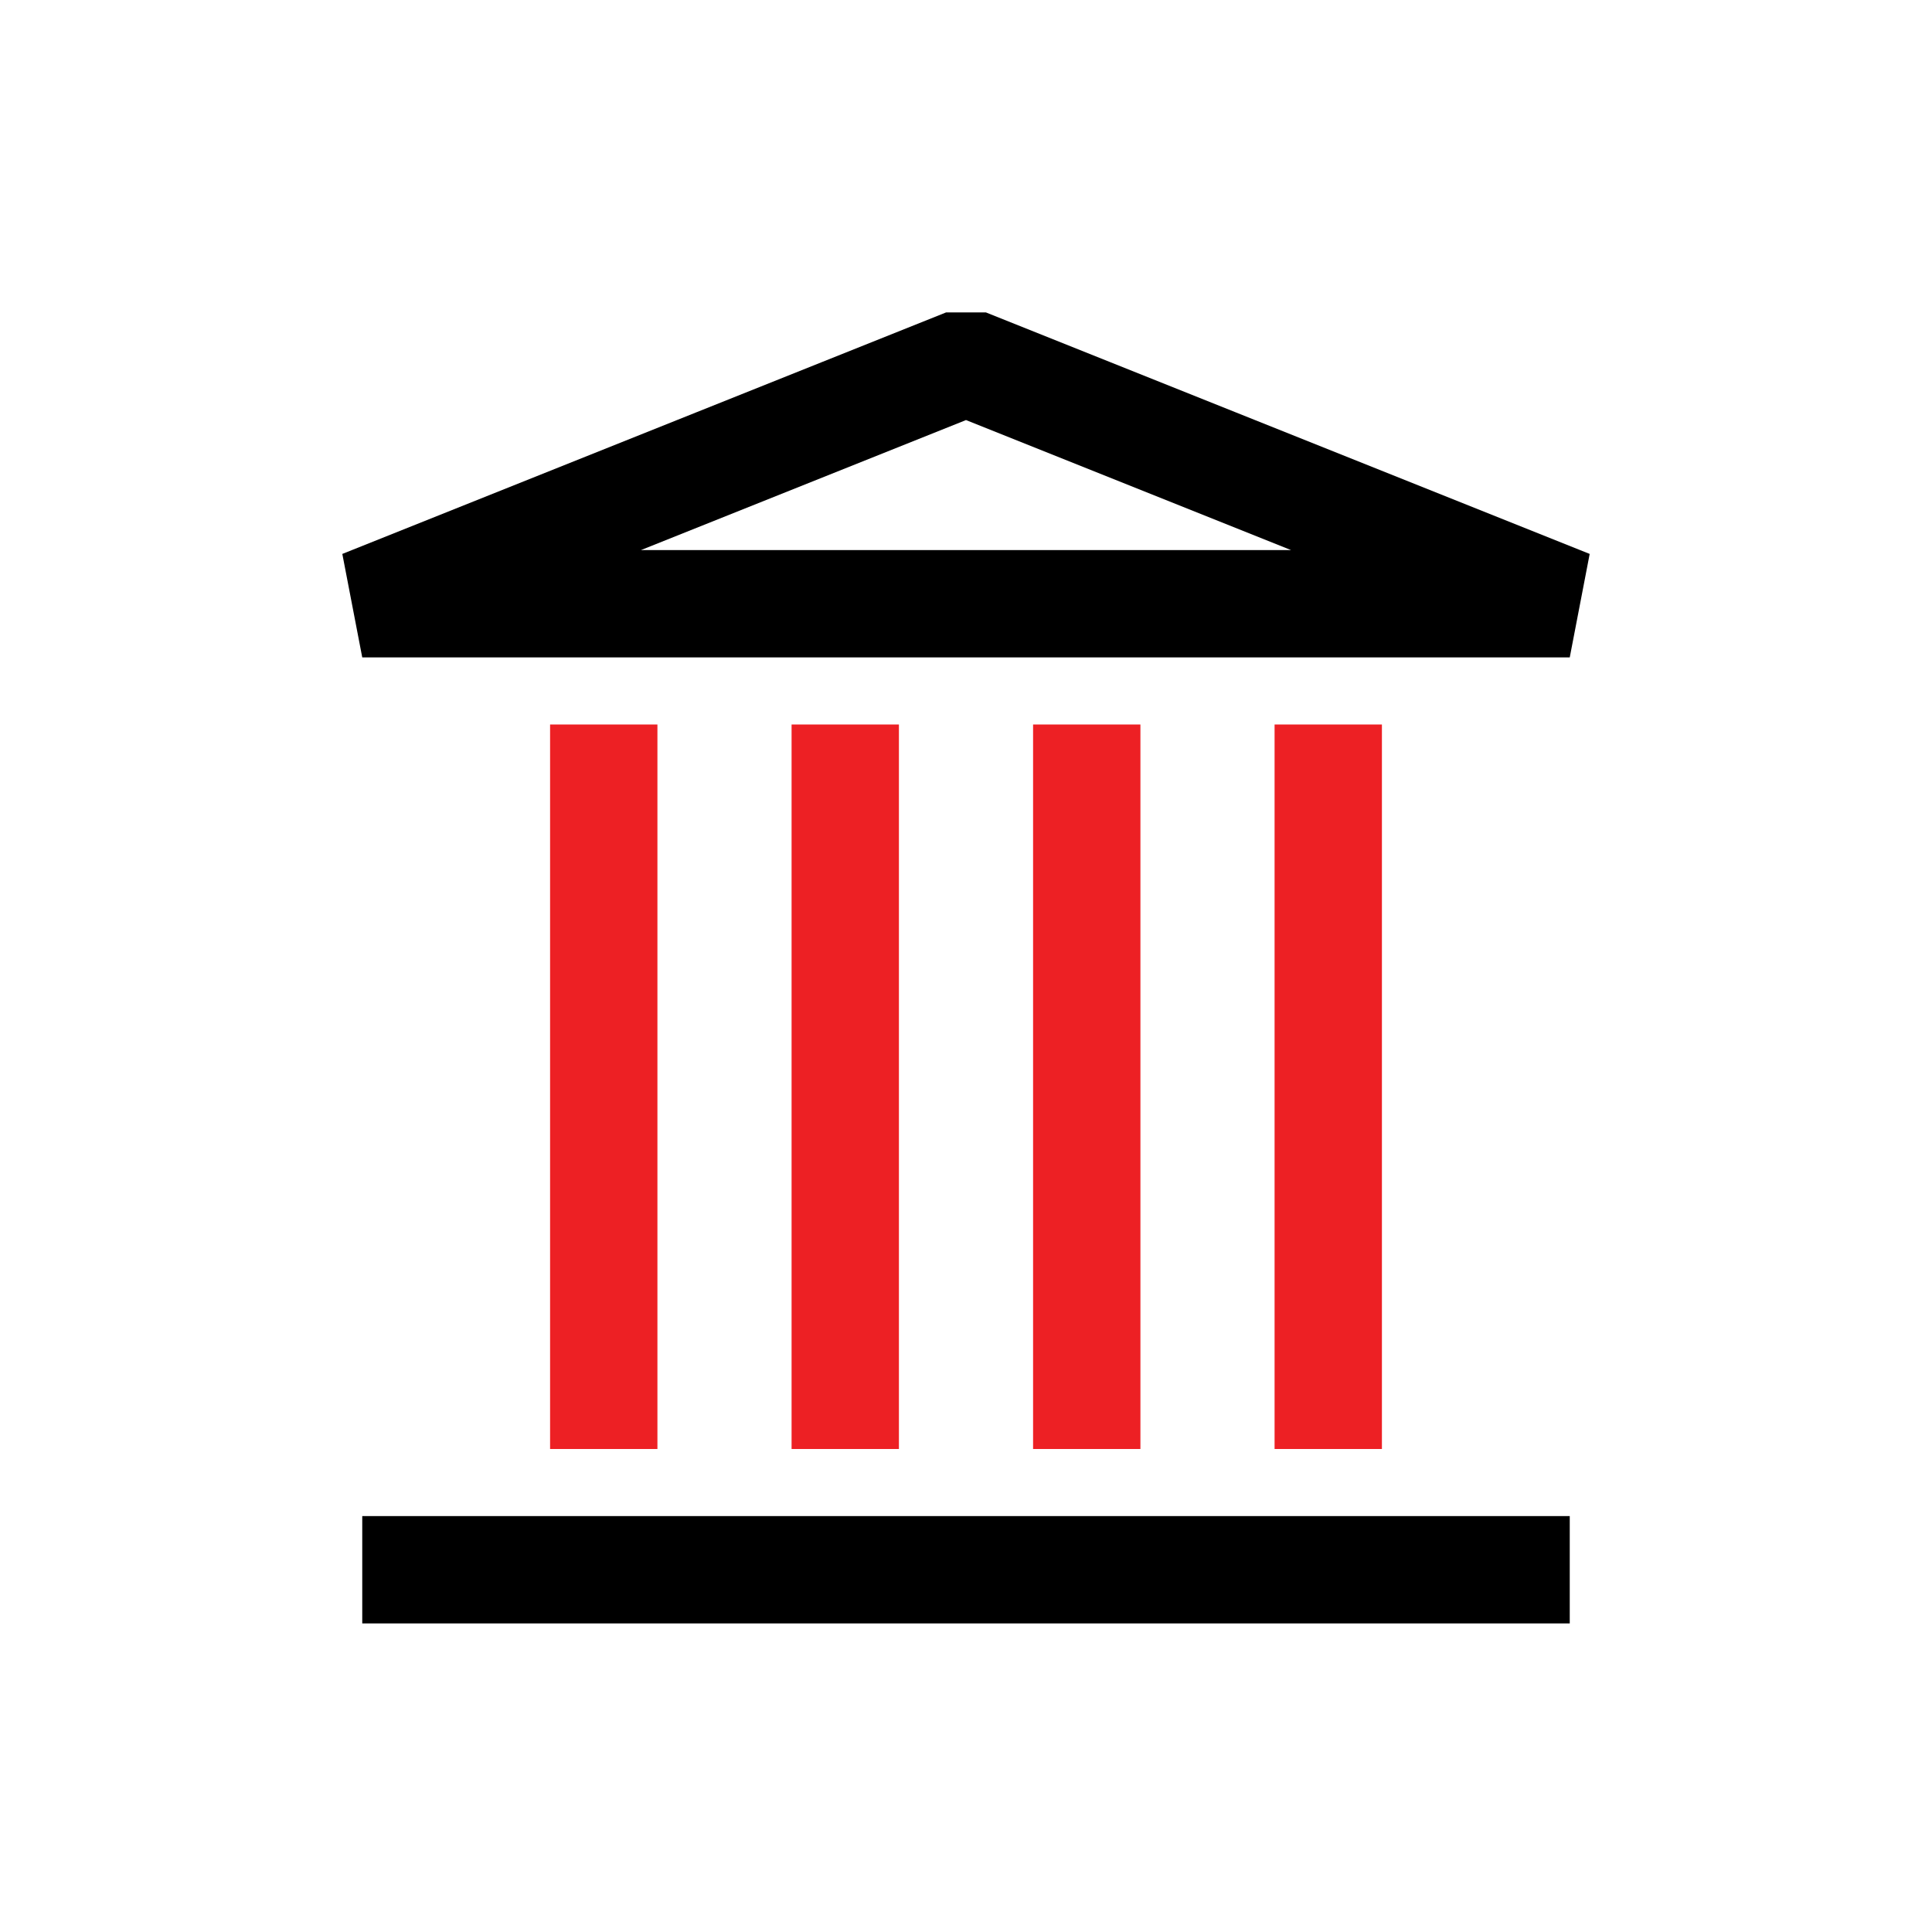 <?xml version="1.0" encoding="UTF-8"?>
<svg id="Layer_1" data-name="Layer 1" xmlns="http://www.w3.org/2000/svg" viewBox="0 0 72 72">
  <line x1="22.5" y1="27" x2="22.5" y2="54" style="fill: none; stroke: #ed2024; stroke-miterlimit: 10; stroke-width: 4px;"/>
  <line x1="31.5" y1="27" x2="31.5" y2="54" style="fill: none; stroke: #ed2024; stroke-miterlimit: 10; stroke-width: 4px;"/>
  <line x1="40.5" y1="27" x2="40.5" y2="54" style="fill: none; stroke: #ed2024; stroke-miterlimit: 10; stroke-width: 4px;"/>
  <line x1="49.5" y1="27" x2="49.5" y2="54" style="fill: none; stroke: #ed2024; stroke-miterlimit: 10; stroke-width: 4px;"/>
  <line x1="13.5" y1="58.5" x2="58.5" y2="58.5" style="fill: none; stroke: #000; stroke-miterlimit: 10; stroke-width: 4px;"/>
  <polygon points="13.5 22.5 58.5 22.5 36 13.5 13.5 22.5" style="fill: none; stroke: #000; stroke-linejoin: bevel; stroke-width: 4px;"/>
</svg>